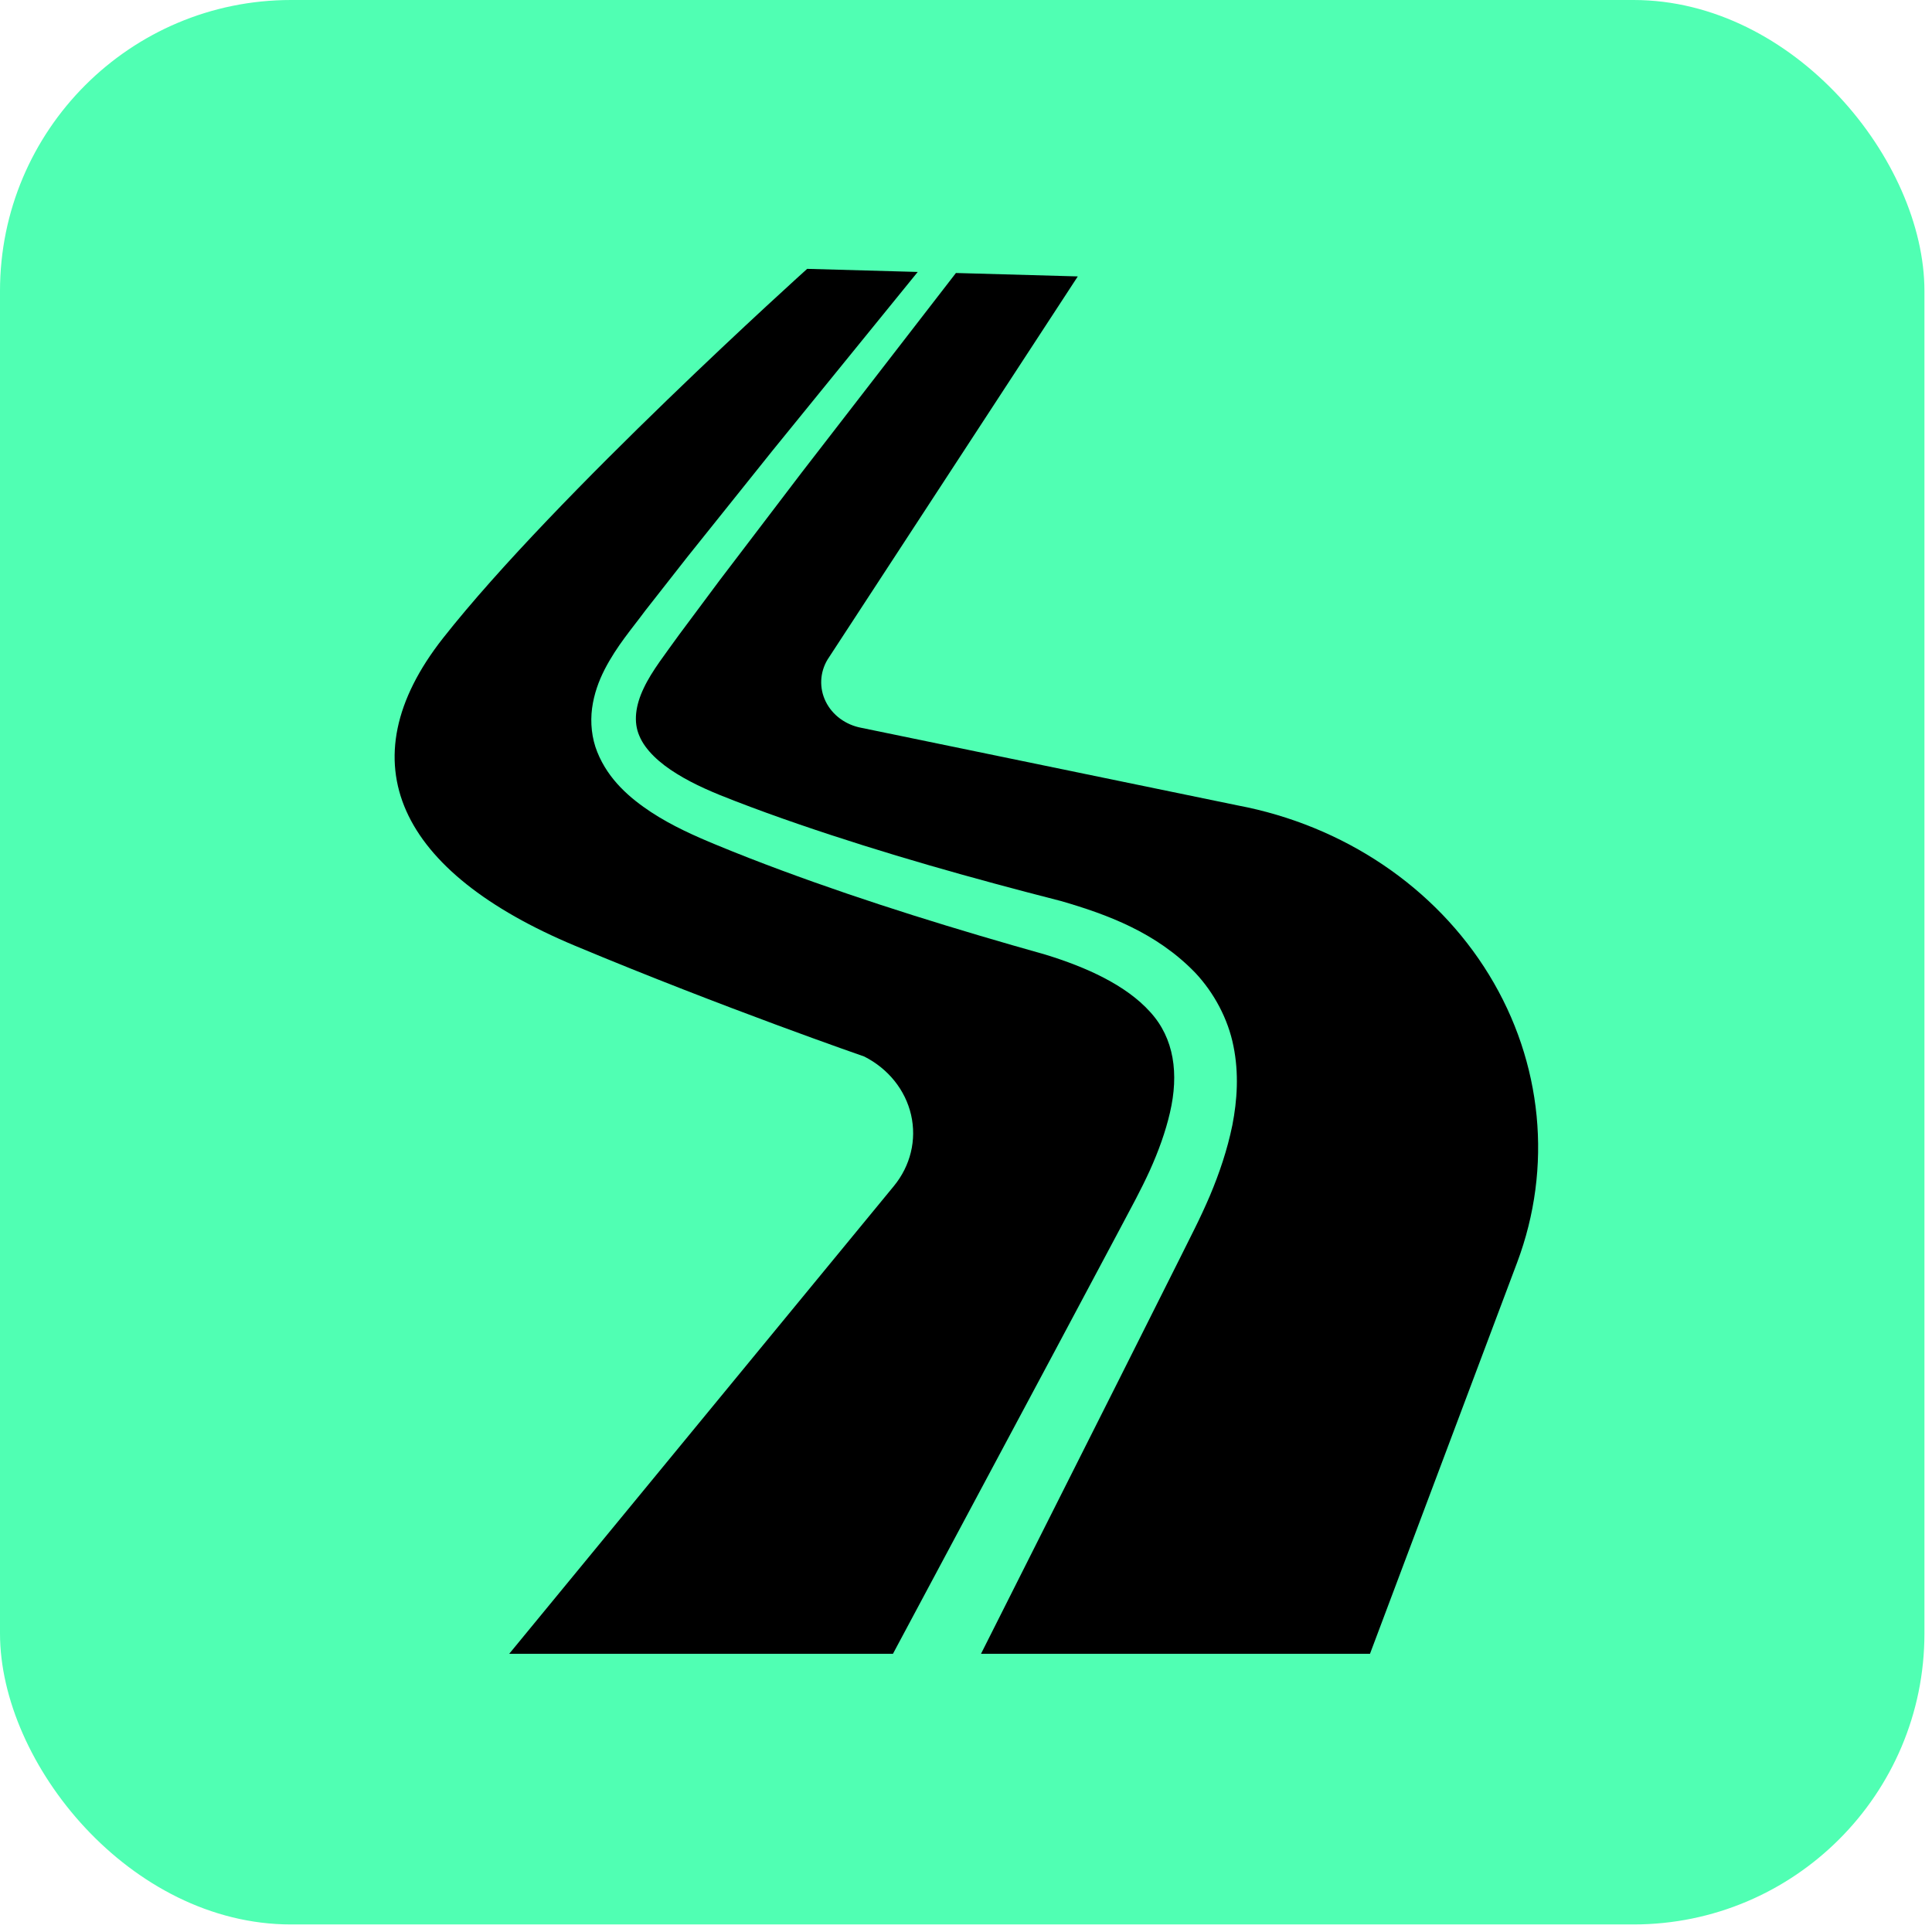 <svg width="166" height="166" viewBox="0 0 166 166" fill="none" xmlns="http://www.w3.org/2000/svg">
<rect width="165.35" height="165.351" rx="25" fill="#50FFB3"/>
<g clip-path="url(#clip0_1035_38)">
<path d="M96.225 105.588L97.585 103.024C98.016 102.2 98.418 101.39 98.796 100.564C99.537 98.92 100.143 97.25 100.524 95.6C101.3 92.269 100.896 89.214 98.826 86.952C96.755 84.644 93.336 83.096 89.802 82.016C82.279 79.899 74.586 77.543 67.142 74.779C65.274 74.085 63.414 73.365 61.562 72.597C59.738 71.847 57.76 70.97 55.95 69.784C54.161 68.601 52.285 67.026 51.317 64.61C50.837 63.422 50.711 62.078 50.872 60.857C51.035 59.633 51.443 58.519 51.949 57.526C53 55.492 54.291 54.025 55.454 52.451L59.075 47.833L66.393 38.694L78.852 23.366L69.354 23.1C69.354 23.1 47.72 42.555 38.063 54.833C29.668 65.504 34.253 74.933 49.44 81.275C62.259 86.631 74.256 90.777 74.256 90.777C76.323 91.823 77.794 93.658 78.283 95.799C78.772 97.942 78.231 100.171 76.799 101.911L43.751 142.097H76.723L90.747 115.865L96.225 105.588Z" fill="black"/>
<path d="M127.946 83.766C123.343 76.237 115.465 70.927 106.338 69.201L74.002 62.534C72.654 62.28 71.521 61.444 70.948 60.281C70.376 59.12 70.437 57.774 71.11 56.66L92.605 23.75L82.135 23.456L68.898 40.579L61.827 49.867L58.351 54.534C57.232 56.104 55.999 57.657 55.319 59.109C54.595 60.61 54.413 62.041 54.936 63.229C55.439 64.446 56.671 65.578 58.156 66.488C59.66 67.419 61.314 68.119 63.148 68.822C64.952 69.519 66.782 70.181 68.624 70.814C76.029 73.359 83.487 75.453 91.203 77.429C95.159 78.581 99.347 80.124 102.682 83.565C104.308 85.287 105.521 87.549 105.982 89.891C106.457 92.235 106.301 94.542 105.886 96.676C105.449 98.808 104.766 100.811 103.964 102.72C103.558 103.669 103.121 104.609 102.673 105.514L101.369 108.128L96.144 118.54L84.289 142.097H117.711L130.353 108.479C133.426 100.304 132.548 91.295 127.946 83.766Z" fill="black"/>
</g>
<defs>
<clipPath id="clip0_1035_38">
<rect width="121.686" height="118.998" fill="white" transform="translate(22.19 23.1)"/>
</clipPath>
</defs>
</svg>

